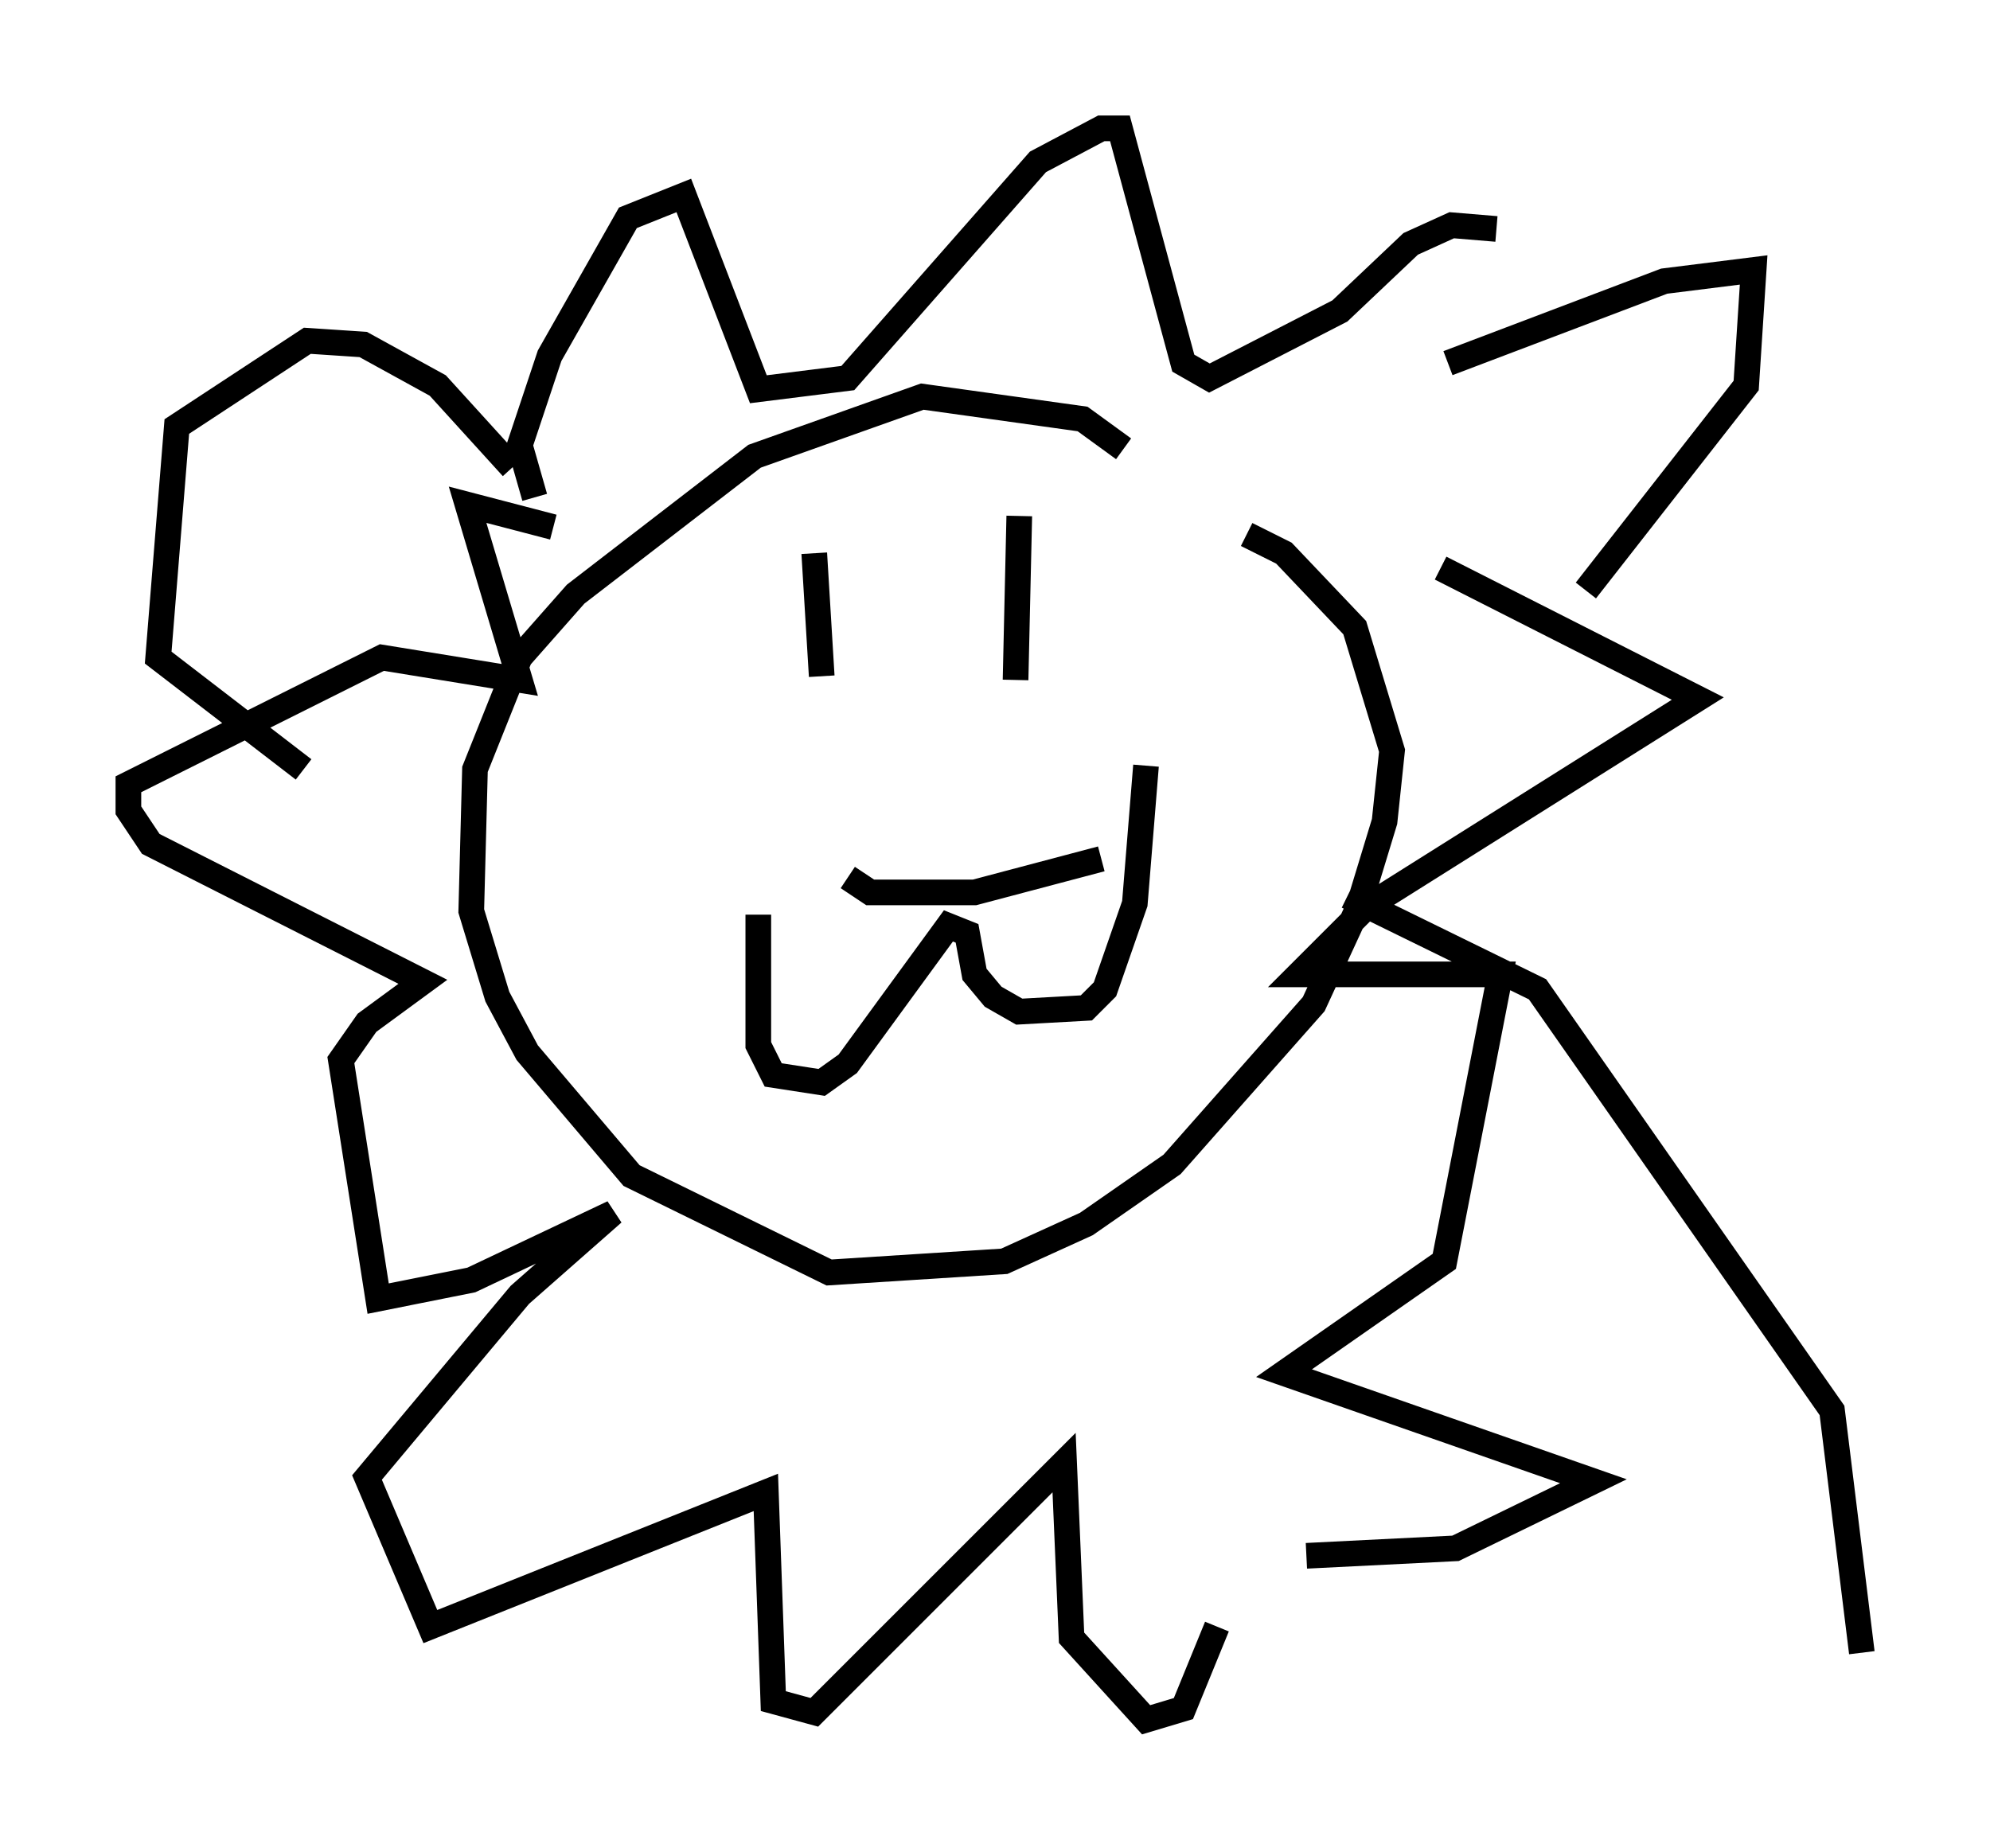 <?xml version="1.0" encoding="utf-8" ?>
<svg baseProfile="full" height="72.022" version="1.1" width="77.542" xmlns="http://www.w3.org/2000/svg" xmlns:ev="http://www.w3.org/2001/xml-events" xmlns:xlink="http://www.w3.org/1999/xlink"><defs /><rect fill="white" height="72.022" width="77.542" x="0" y="0" /><path d="M45.961, 20.251 m-2.179, -2.76 l-1.598, -1.162 -6.246, -0.872 l-6.536, 2.324 -6.972, 5.374 l-2.179, 2.469 -1.743, 4.358 l-0.145, 5.52 1.017, 3.341 l1.162, 2.179 4.067, 4.793 l7.698, 3.777 6.827, -0.436 l3.196, -1.453 3.341, -2.324 l5.52, -6.246 1.743, -3.777 l1.017, -3.341 0.291, -2.76 l-1.453, -4.793 -2.76, -2.905 l-1.453, -0.726 m-19.028, 14.816 l0.0, 5.084 0.581, 1.162 l1.888, 0.291 1.017, -0.726 l3.922, -5.374 0.726, 0.291 l0.291, 1.598 0.726, 0.872 l1.017, 0.581 2.615, -0.145 l0.726, -0.726 1.162, -3.341 l0.436, -5.374 m-11.62, 4.358 l0.872, 0.581 4.067, 0.0 l4.939, -1.307 m-3.196, -13.363 l-0.145, 6.391 m-7.844, -4.939 l0.291, 4.793 m24.402, -12.201 l8.425, -3.196 3.486, -0.436 l-0.291, 4.503 -6.246, 7.989 m-41.832, -4.793 l-2.905, -3.196 -2.905, -1.598 l-2.179, -0.145 -5.084, 3.341 l-0.726, 9.006 5.665, 4.358 m9.006, -10.603 l-0.581, -2.034 1.162, -3.486 l3.05, -5.374 2.179, -0.872 l2.905, 7.553 3.486, -0.436 l7.408, -8.425 2.469, -1.307 l0.726, 0.0 2.469, 9.151 l1.017, 0.581 5.084, -2.615 l2.76, -2.615 1.598, -0.726 l1.743, 0.145 m-36.749, 11.62 l-3.341, -0.872 2.034, 6.827 l-5.374, -0.872 -9.877, 4.939 l0.0, 1.017 0.872, 1.307 l10.603, 5.374 -2.179, 1.598 l-1.017, 1.453 1.453, 9.296 l3.631, -0.726 5.52, -2.615 l-3.631, 3.196 -5.955, 7.117 l2.469, 5.81 13.073, -5.229 l0.291, 8.134 1.598, 0.436 l9.732, -9.732 0.291, 6.827 l2.905, 3.196 1.453, -0.436 l1.307, -3.196 m8.715, -41.251 l10.022, 5.084 -12.927, 8.134 l-2.615, 2.615 7.844, 0.0 l-2.179, 11.184 -6.246, 4.358 l12.056, 4.212 -5.374, 2.615 l-5.81, 0.291 m1.598, -25.709 l7.408, 3.631 11.475, 16.413 l1.162, 9.441 " fill="none" stroke="black" stroke-width="1" /></svg>